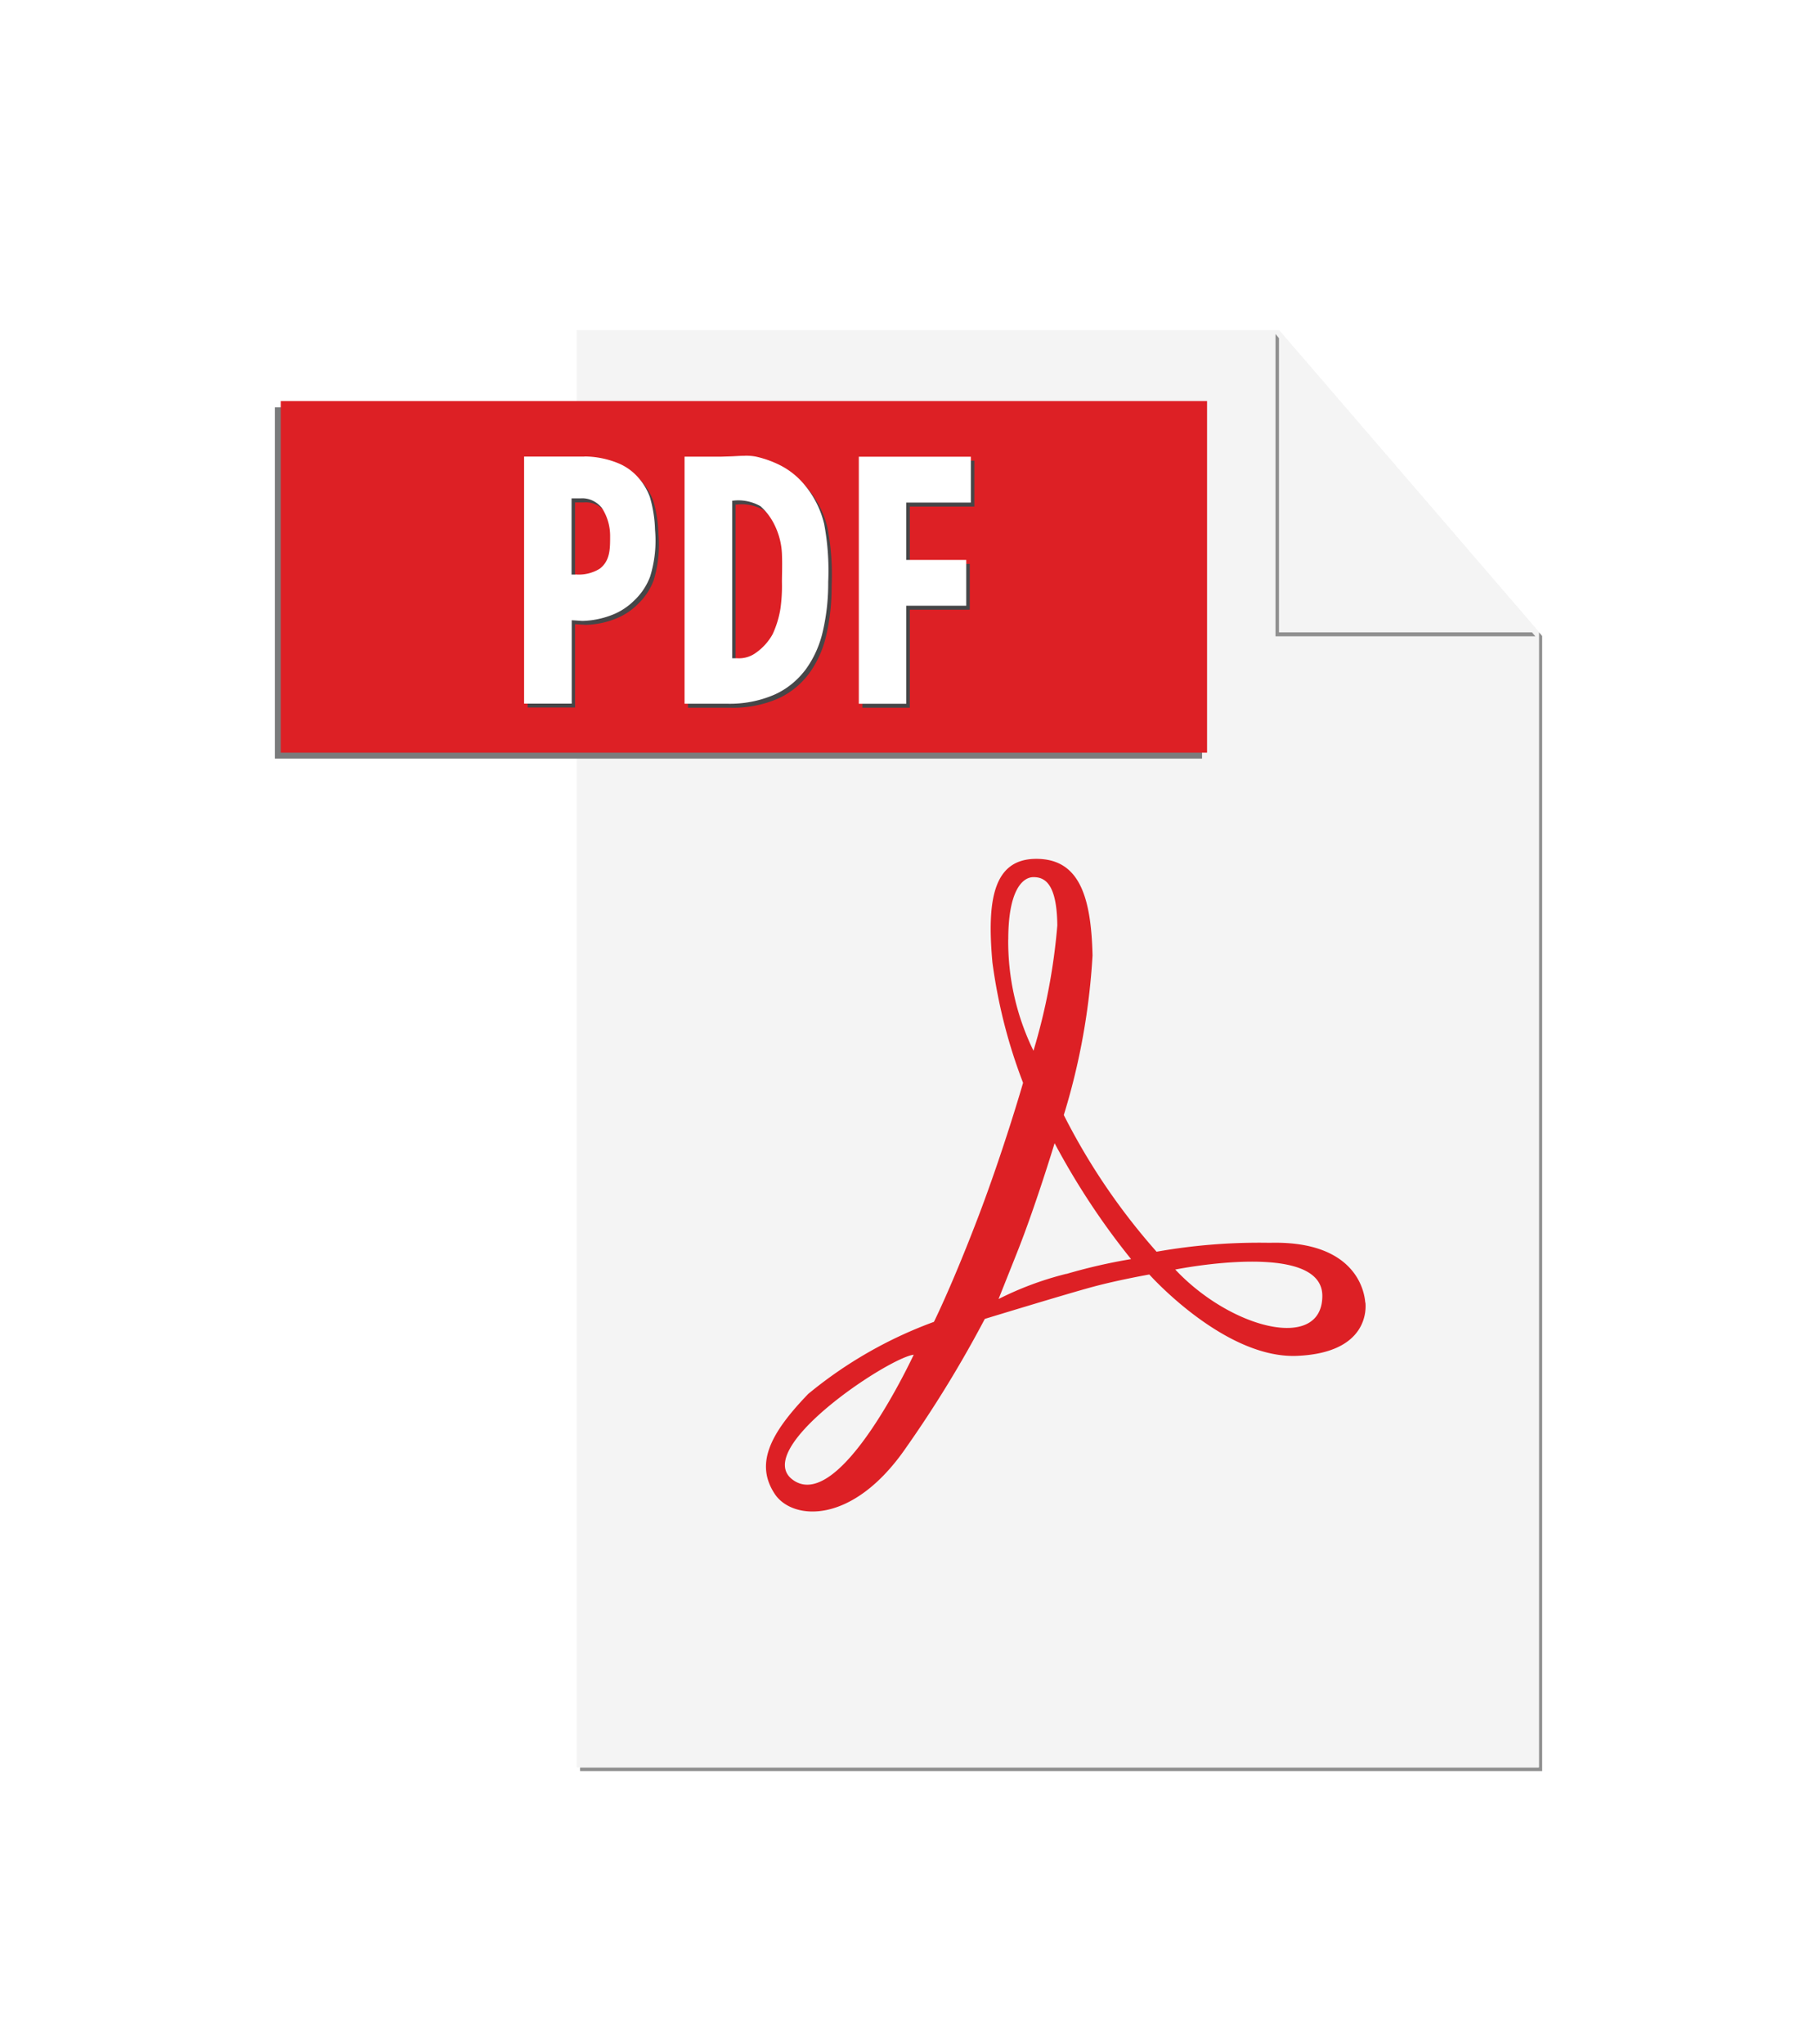 <svg width="32" height="36" viewBox="0 0 32 36" fill="none" xmlns="http://www.w3.org/2000/svg">
  <g filter="url(#a)">
    <path d="m22.582 1.878 4.52 5.256v19.988H10.216v.066H27.16V7.2l-4.578-5.322Z" fill="#909090" />
    <path d="M22.525 1.813H10.156v25.31h16.946V7.134l-4.577-5.322Z" fill="#F4F4F4" />
    <path d="M10.032 3.172H4.84v6.187h16.33V3.172H10.03Z" fill="#7A7B7C" />
    <path d="M21.258 9.254H4.945V3.062h16.313v6.192Z" fill="#DD2025" />
    <path
      d="M10.355 4.109H9.293v4.35h.835V6.992l.185.011a1.49 1.49 0 0 0 .525-.106 1.14 1.14 0 0 0 .4-.263 1.11 1.11 0 0 0 .273-.412 2.14 2.14 0 0 0 .085-.823 2.242 2.242 0 0 0-.092-.583 1.074 1.074 0 0 0-.224-.36.942.942 0 0 0-.334-.23 1.6 1.6 0 0 0-.592-.117m-.153 2.079h-.073V4.847h.157a.42.42 0 0 1 .203.034.465.465 0 0 1 .17.13.9.9 0 0 1 .149.505c0 .223 0 .425-.18.568a.702.702 0 0 1-.427.104Zm2.982-2.09c-.09 0-.178.006-.24.01l-.193.005h-.634v4.35h.746c.285.008.57-.046.835-.159.215-.095.405-.248.553-.445.144-.199.248-.43.303-.679.064-.28.095-.57.093-.86a4.45 4.45 0 0 0-.071-1.021 1.674 1.674 0 0 0-.325-.664 1.347 1.347 0 0 0-.435-.363 1.82 1.82 0 0 0-.446-.161.936.936 0 0 0-.185-.016m-.148 3.568h-.081V4.886h.01a.786.786 0 0 1 .488.097c.11.099.2.222.263.363.068.148.108.31.116.477.007.199 0 .362 0 .497a2.96 2.96 0 0 1-.027.465 1.76 1.76 0 0 1-.137.453.977.977 0 0 1-.295.326.504.504 0 0 1-.338.097m4.127-3.548h-1.974v4.35h.835V6.737h1.056V5.93h-1.056V4.92h1.137v-.808"
      fill="#464648" />
    <path
      d="M20.698 18.356s2.59-.524 2.59.463c0 .987-1.605.586-2.59-.463Zm-1.916.075a5.69 5.69 0 0 0-1.196.444l.325-.816c.325-.816.662-1.928.662-1.928.388.728.839 1.412 1.347 2.041a9.754 9.754 0 0 0-1.138.261v-.002Zm-1.025-5.89c0-.86.25-1.095.444-1.095s.412.104.42.85a10.73 10.73 0 0 1-.42 2.207 4.383 4.383 0 0 1-.445-1.96l.001-.002Zm-3.777 9.53c-.795-.53 1.666-2.163 2.112-2.215-.002 0-1.28 2.77-2.112 2.215Zm10.064-3.135c-.008-.09-.081-1.094-1.682-1.051-.667-.012-1.334.04-1.993.157a11.338 11.338 0 0 1-1.634-2.407c.28-.906.451-1.851.506-2.809-.024-1.087-.257-1.71-1.005-1.702-.747.01-.856.739-.758 1.824.097.73.278 1.442.54 2.12 0 0-.345 1.198-.801 2.39-.457 1.194-.769 1.819-.769 1.819a7.558 7.558 0 0 0-2.214 1.269c-.67.695-.942 1.229-.589 1.762.304.46 1.367.565 2.318-.824a20.68 20.68 0 0 0 1.381-2.259s1.45-.443 1.9-.564c.452-.122.997-.218.997-.218s1.323 1.485 2.6 1.433c1.276-.053 1.215-.851 1.206-.938"
      fill="#DD2025" />
    <path d="M22.463 1.882v5.323h4.577l-4.577-5.323Z" fill="#909090" />
    <path d="M22.525 1.813v5.322h4.577l-4.577-5.322Z" fill="#F4F4F4" />
    <path
      d="M10.292 4.04H9.23v4.35h.839V6.922l.185.012c.18-.004.357-.04.526-.106.148-.057.284-.147.4-.264a1.11 1.11 0 0 0 .27-.412 2.14 2.14 0 0 0 .086-.822 2.237 2.237 0 0 0-.093-.584 1.073 1.073 0 0 0-.224-.36.942.942 0 0 0-.334-.23 1.601 1.601 0 0 0-.593-.118m-.154 2.08h-.072V4.776h.157a.42.42 0 0 1 .204.035.465.465 0 0 1 .17.129.9.9 0 0 1 .148.506c0 .222 0 .425-.18.567a.7.7 0 0 1-.426.103m2.982-2.09c-.09 0-.178.008-.24.01l-.19.006h-.635v4.35h.746c.285.008.57-.045.835-.159.215-.095.405-.248.553-.445.144-.199.248-.43.303-.679.064-.28.095-.57.093-.86a4.455 4.455 0 0 0-.071-1.021 1.673 1.673 0 0 0-.325-.664 1.347 1.347 0 0 0-.435-.363 1.82 1.82 0 0 0-.446-.161.936.936 0 0 0-.185-.015m-.148 3.567h-.081V4.817h.01a.786.786 0 0 1 .488.097c.11.098.2.222.263.362.068.148.108.31.115.477.008.2 0 .362 0 .497.004.156-.005.312-.026.465a1.712 1.712 0 0 1-.138.453.978.978 0 0 1-.294.327.504.504 0 0 1-.338.096m4.124-3.548h-1.974v4.35h.835V6.667h1.057V5.86H15.96V4.85h1.138v-.808"
      fill="#fff" />
  </g>
  <defs>
    <filter id="a" x="-1" y="0" width="34" height="37" filterUnits="userSpaceOnUse" color-interpolation-filters="sRGB">
      <feFlood flood-opacity="0" result="BackgroundImageFix" />
      <feColorMatrix in="SourceAlpha" values="0 0 0 0 0 0 0 0 0 0 0 0 0 0 0 0 0 0 127 0" result="hardAlpha" />
      <feOffset dy="4" />
      <feGaussianBlur stdDeviation="2" />
      <feComposite in2="hardAlpha" operator="out" />
      <feColorMatrix values="0 0 0 0 0 0 0 0 0 0 0 0 0 0 0 0 0 0 0.25 0" />
      <feBlend in2="BackgroundImageFix" result="effect1_dropShadow_702_6109" />
      <feBlend in="SourceGraphic" in2="effect1_dropShadow_702_6109" result="shape" />
    </filter>
  </defs>
</svg>